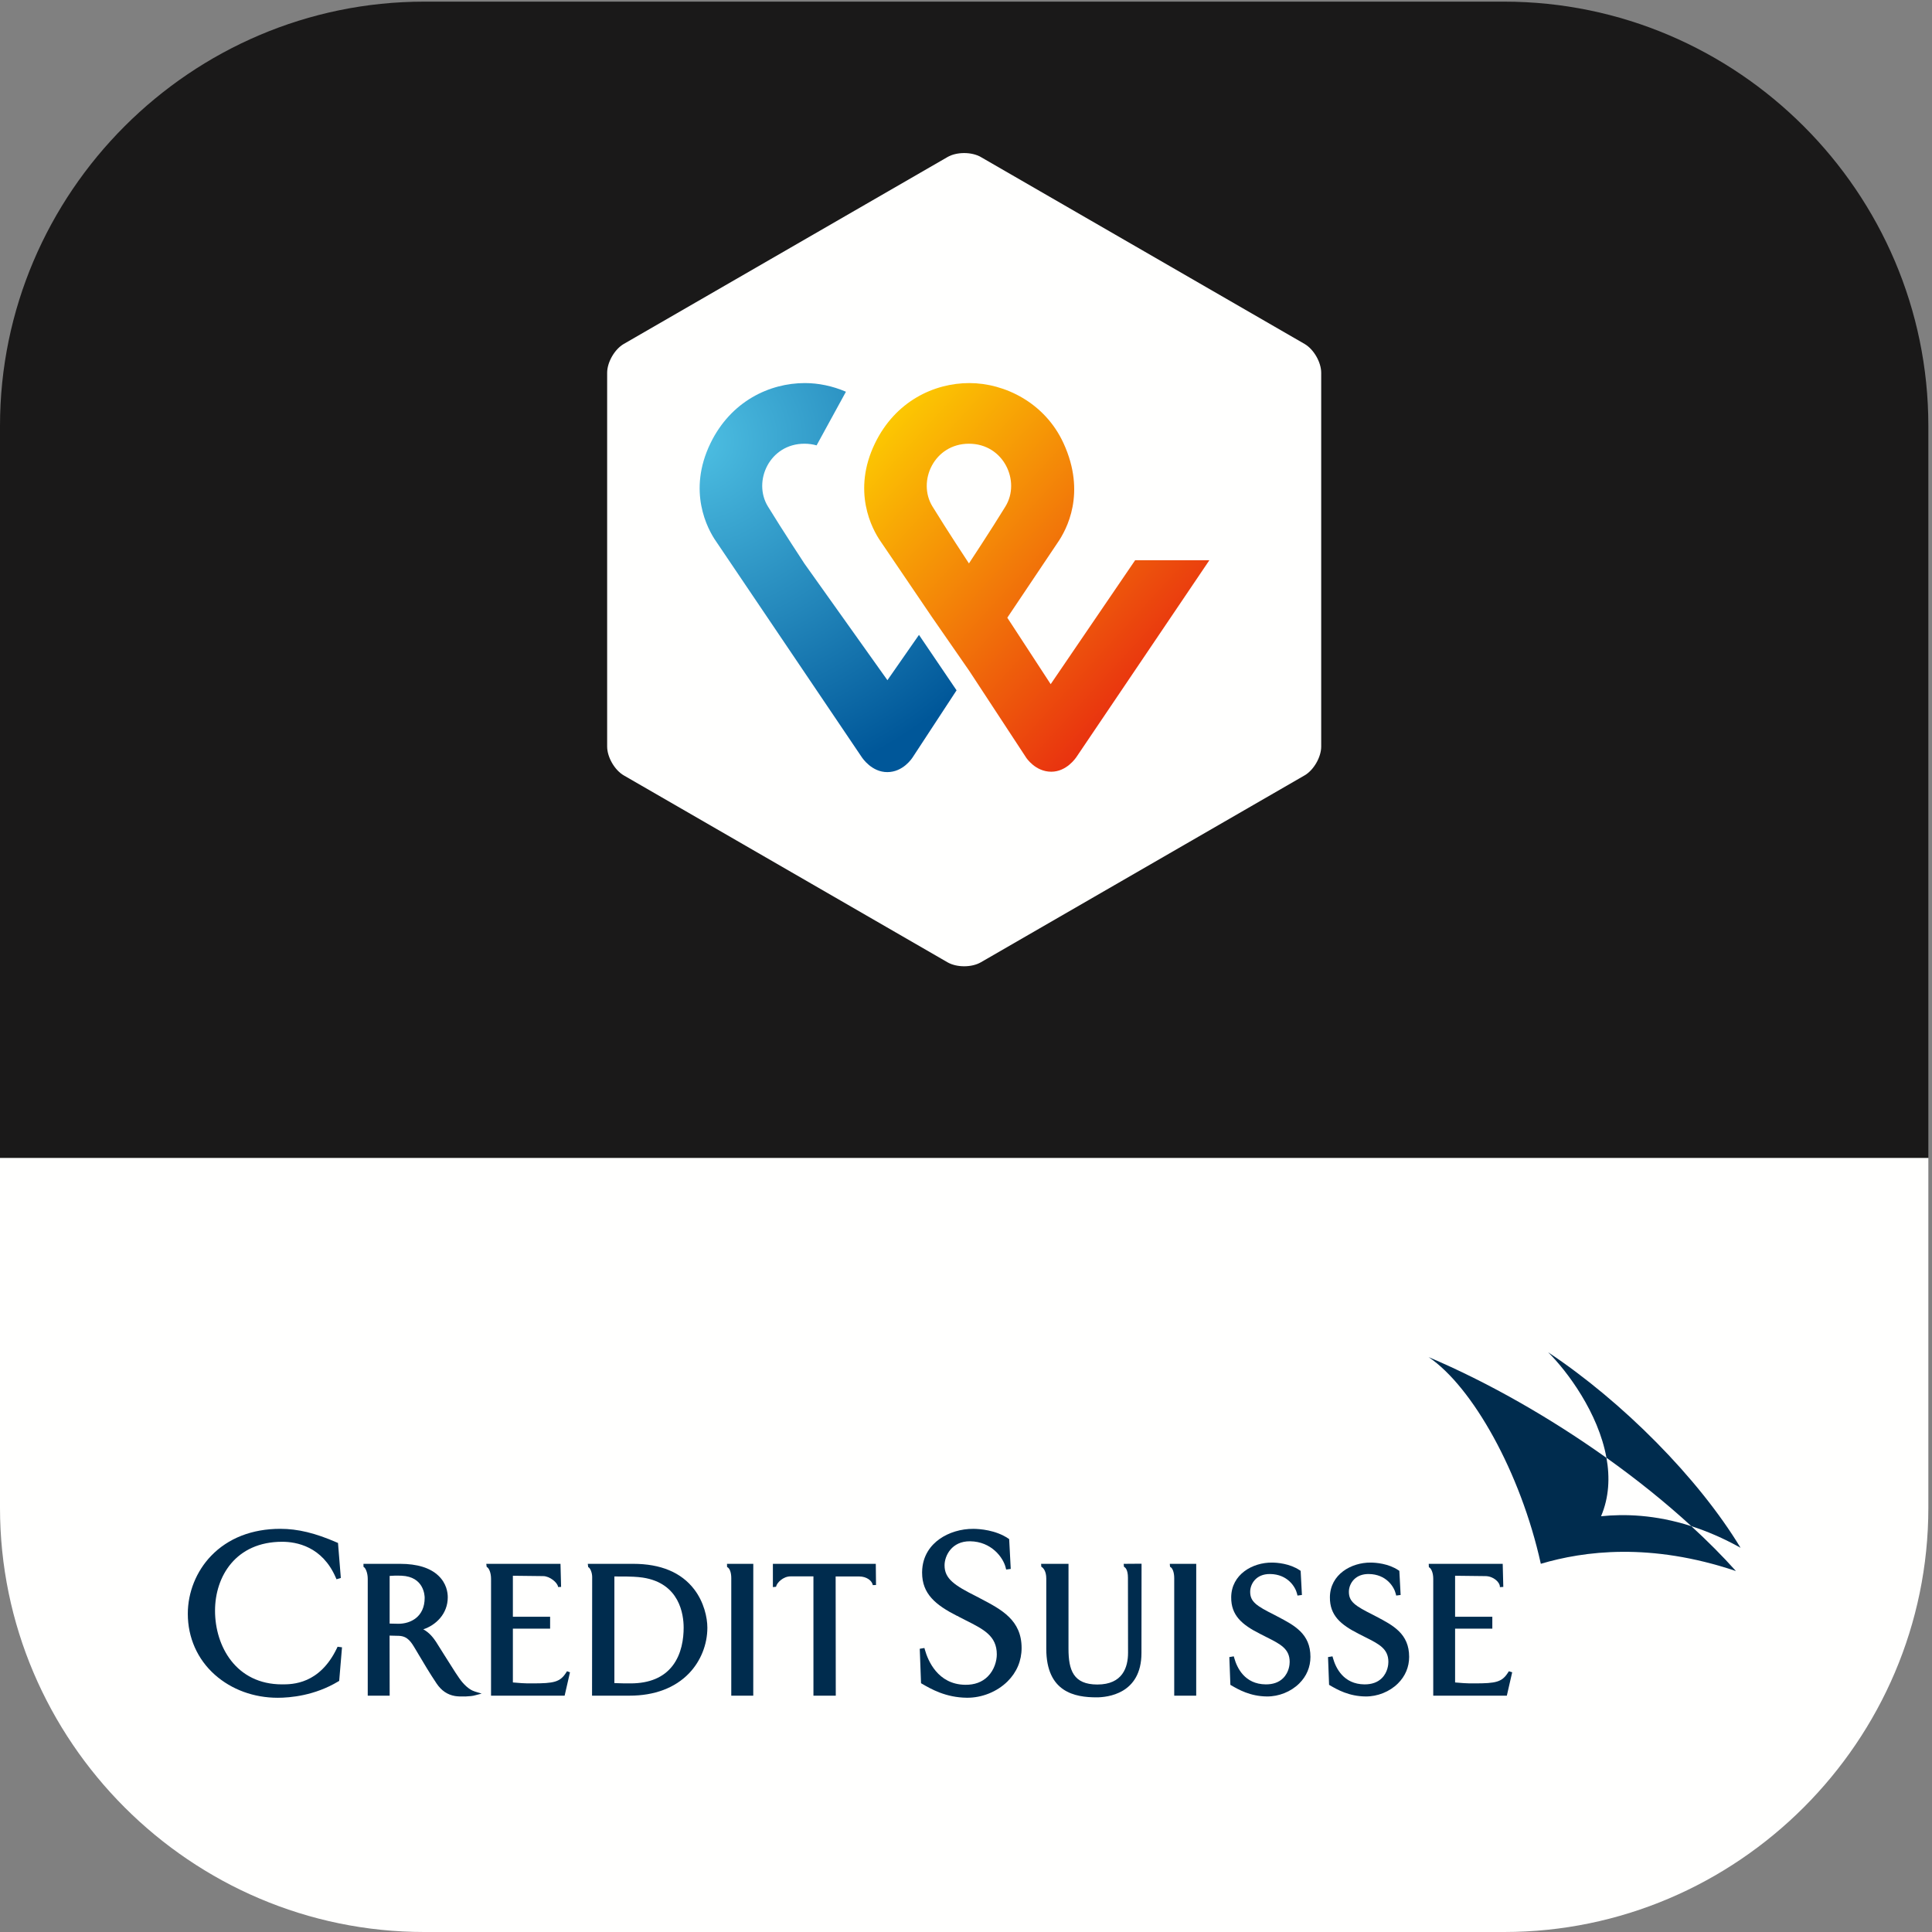 <?xml version="1.0" encoding="UTF-8"?>
<svg width="284px" height="284px" viewBox="0 0 284 284" version="1.1" xmlns="http://www.w3.org/2000/svg" xmlns:xlink="http://www.w3.org/1999/xlink">
    <rect x="0" y="0" width="284" height="284" fill="#808080" stroke="none"/>
    <!-- Generator: Sketch 50 (54983) - http://www.bohemiancoding.com/sketch -->
    <title>CS-App-Icon</title>
    <desc>Created with Sketch.</desc>
    <defs>
        <path d="M142.433,82.822 C142.433,82.822 139.175,77.889 137.064,74.44 C134.8,70.739 137.327,65.225 142.433,65.225 C147.54,65.225 150.067,70.739 147.803,74.44 C145.693,77.889 142.433,82.822 142.433,82.822 Z M166.863,82.353 L154.448,100.571 L148.072,90.8 L155.431,79.827 C156.798,77.866 159.711,72.507 156.335,65.15 C153.608,59.208 147.689,56.311 142.496,56.311 C137.303,56.311 131.626,58.98 128.628,65.15 C125.199,72.204 128.176,77.769 129.465,79.608 C129.465,79.608 133.526,85.601 136.954,90.646 L142.483,98.622 L150.818,111.333 C150.871,111.419 152.195,113.441 154.536,113.441 C156.764,113.441 158.119,111.46 158.284,111.207 L177.775,82.353 L166.863,82.353 Z" id="path-1"></path>
        <linearGradient x1="0%" y1="0%" x2="100%" y2="100%" id="linearGradient-3">
            <stop stop-color="#FFDD00" offset="0%"></stop>
            <stop stop-color="#E30613" offset="100%"></stop>
        </linearGradient>
        <path d="M130.449,99.988 L118.243,82.839 C118.243,82.839 114.989,77.889 112.877,74.44 C110.614,70.739 113.14,65.225 118.247,65.225 C118.885,65.225 119.483,65.311 120.037,65.469 L124.352,57.584 C122.377,56.732 120.29,56.311 118.309,56.311 C113.118,56.311 107.44,58.98 104.441,65.15 C101.012,72.204 103.989,77.769 105.279,79.608 L126.63,111.231 C126.805,111.502 128.164,113.499 130.431,113.499 C132.711,113.499 134.021,111.547 134.18,111.296 L140.613,101.476 L135.088,93.327 L130.449,99.988" id="path-4"></path>
        <radialGradient cx="2.346%" cy="14.629%" fx="2.346%" fy="14.629%" r="139.434%" gradientTransform="translate(0.023,0.146),scale(1,0.66),rotate(51.136),translate(-0.023,-0.146)" id="radialGradient-6">
            <stop stop-color="#4EC0E3" offset="0%"></stop>
            <stop stop-color="#005799" offset="100%"></stop>
        </radialGradient>
    </defs>
    <g id="CS-App-Icon" stroke="none" stroke-width="1" fill="none" fill-rule="evenodd">
        <path d="M0,170.228 L0,62.603 C0,28.304 28.063,0.241 62.362,0.241 L221.102,0.241 C255.402,0.241 283.464,28.304 283.464,62.603 L283.464,170.228 L0,170.228" id="Fill-3" fill="#1A1919"></path>
        <path d="M194.214,109.744 C194.214,111.298 193.113,113.206 191.767,113.983 L144.18,141.457 C142.834,142.234 140.631,142.234 139.285,141.457 L91.698,113.983 C90.352,113.206 89.25,111.298 89.25,109.744 L89.25,54.796 C89.25,53.242 90.352,51.334 91.698,50.557 L139.285,23.083 C140.631,22.306 142.834,22.306 144.18,23.083 L191.766,50.557 C193.113,51.334 194.214,53.242 194.214,54.796 L194.214,109.744" id="Fill-5" fill="#FFFFFE"></path>
        <mask id="mask-2" fill="white">
            <use xlink:href="#path-1"></use>
        </mask>
        <g id="Clip-7"></g>
        <path d="M142.433,82.822 C142.433,82.822 139.175,77.889 137.064,74.44 C134.8,70.739 137.327,65.225 142.433,65.225 C147.54,65.225 150.067,70.739 147.803,74.44 C145.693,77.889 142.433,82.822 142.433,82.822 Z M166.863,82.353 L154.448,100.571 L148.072,90.8 L155.431,79.827 C156.798,77.866 159.711,72.507 156.335,65.15 C153.608,59.208 147.689,56.311 142.496,56.311 C137.303,56.311 131.626,58.98 128.628,65.15 C125.199,72.204 128.176,77.769 129.465,79.608 C129.465,79.608 133.526,85.601 136.954,90.646 L142.483,98.622 L150.818,111.333 C150.871,111.419 152.195,113.441 154.536,113.441 C156.764,113.441 158.119,111.46 158.284,111.207 L177.775,82.353 L166.863,82.353 Z" id="Fill-6" fill="url(#linearGradient-3)"></path>
        <mask id="mask-5" fill="white">
            <use xlink:href="#path-4"></use>
        </mask>
        <g id="Clip-10"></g>
        <path d="M130.449,99.988 L118.243,82.839 C118.243,82.839 114.989,77.889 112.877,74.44 C110.614,70.739 113.14,65.225 118.247,65.225 C118.885,65.225 119.483,65.311 120.037,65.469 L124.352,57.584 C122.377,56.732 120.29,56.311 118.309,56.311 C113.118,56.311 107.44,58.98 104.441,65.15 C101.012,72.204 103.989,77.769 105.279,79.608 L126.63,111.231 C126.805,111.502 128.164,113.499 130.431,113.499 C132.711,113.499 134.021,111.547 134.18,111.296 L140.613,101.476 L135.088,93.327 L130.449,99.988" id="Fill-9" fill="url(#radialGradient-6)"></path>
        <path d="M0,170.228 L0,221.638 C0,255.938 28.063,284 62.362,284 L221.102,284 C255.402,284 283.464,255.938 283.464,221.638 L283.465,170.228 L0,170.228" id="Fill-12" fill="#FFFFFE"></path>
        <g id="Group" transform="translate(27, 198)" fill="#002C4E">
            <path d="M101.661,31.882 L86.613,31.882 L86.613,35.301 L87.081,35.252 L87.092,35.195 C87.193,34.689 88.097,33.723 89.212,33.723 C89.212,33.723 92.422,33.723 92.573,33.723 C92.573,33.879 92.575,51.26 92.575,51.26 L95.857,51.26 C95.857,51.26 95.838,33.893 95.838,33.735 C95.989,33.735 99.276,33.735 99.276,33.735 C100.411,33.735 101.156,34.358 101.282,34.944 L101.296,35.008 L101.772,34.993 L101.74,31.882 L101.661,31.882" id="Fill-15"></path>
            <path d="M4.033,30.707 C4.033,30.707 4.061,30.734 4.09,30.762 C4.061,30.734 4.033,30.707 4.033,30.707 C1.856,32.97 0.608,36.073 0.608,39.222 C0.608,42.726 2.021,45.911 4.589,48.191 C7.041,50.37 10.321,51.569 13.823,51.569 C15.658,51.569 19.255,51.258 22.726,49.167 L22.861,49.086 L23.274,44.151 L22.625,44.068 L22.529,44.27 C19.981,49.599 15.968,49.599 14.458,49.599 C7.691,49.599 4.609,43.986 4.609,38.771 C4.609,33.728 7.661,28.637 14.482,28.637 C16.574,28.637 20.377,29.32 22.355,33.896 L22.465,34.149 L23.101,33.954 L22.686,28.812 L22.516,28.739 C19.338,27.353 16.774,26.734 14.205,26.734 C10.052,26.734 6.535,28.107 4.033,30.707" id="Fill-16"></path>
            <path d="M32.024,33.627 C35.33,33.766 35.425,36.562 35.425,36.88 C35.425,39.693 33.347,40.691 31.568,40.691 C31.568,40.691 30.411,40.667 30.276,40.664 C30.276,40.515 30.276,33.8 30.276,33.656 C30.613,33.629 31.232,33.594 32.024,33.627 Z M26.509,31.88 L26.429,31.88 L26.434,32.327 L26.476,32.349 C26.751,32.495 27.057,33.241 27.057,34.077 L27.057,51.259 L30.28,51.259 C30.28,51.259 30.268,42.589 30.267,42.43 C30.409,42.434 31.678,42.466 31.678,42.466 C32.944,42.537 33.444,43.375 34.076,44.438 C34.076,44.439 34.155,44.569 34.155,44.569 L34.561,45.253 C35.25,46.416 36.194,48.01 37.175,49.467 C37.88,50.515 38.761,51.117 39.866,51.309 C40.655,51.445 42.23,51.393 42.823,51.21 C42.82,51.211 43.533,51.026 43.533,51.026 L43.803,50.957 L42.824,50.655 C42.429,50.533 41.807,50.26 40.97,49.296 C40.453,48.697 39.615,47.36 38.346,45.336 C38.344,45.331 37.09,43.336 37.09,43.336 C37.089,43.335 37.066,43.301 37.066,43.301 C36.73,42.809 36.168,42.014 35.222,41.508 C37.038,40.913 38.82,39.26 38.82,36.796 C38.82,36.097 38.641,34.754 37.441,33.617 C36.224,32.465 34.329,31.88 31.808,31.88 L26.509,31.88 Z" id="Fill-17"></path>
            <path d="M63.313,33.739 C63.458,33.739 65.043,33.743 65.043,33.743 C65.503,33.749 66.664,33.777 67.481,33.902 C72.909,34.725 73.495,39.325 73.495,41.266 C73.495,42.855 73.212,45.117 71.862,46.867 C70.539,48.584 68.463,49.454 65.692,49.454 C65.031,49.454 64.209,49.453 63.313,49.412 C63.313,49.261 63.313,33.895 63.313,33.739 Z M59.493,31.88 L59.404,31.88 L59.464,32.359 L59.502,32.379 C59.783,32.519 60.048,33.213 60.048,33.808 L60.029,51.259 L65.554,51.259 C69.202,51.259 72.221,50.123 74.285,47.977 C75.998,46.194 76.981,43.748 76.981,41.266 C76.981,39.765 76.475,37.499 75.055,35.641 C73.151,33.146 70.131,31.88 66.078,31.88 L59.493,31.88 Z" id="Fill-18"></path>
            <path d="M83.654,31.88 L79.867,31.88 L79.879,32.349 L79.922,32.371 C80.271,32.544 80.496,33.174 80.496,33.976 L80.495,51.259 L83.728,51.259 L83.732,31.88 L83.654,31.88" id="Fill-19"></path>
            <path d="M148.766,31.88 L144.956,31.88 L144.993,32.315 L145.034,32.336 C145.376,32.508 145.608,33.166 145.608,33.976 L145.608,51.259 L148.84,51.259 L148.844,31.88 L148.766,31.88" id="Fill-20"></path>
            <path d="M55.316,31.88 L44.482,31.88 L44.543,32.335 L44.58,32.354 C44.876,32.5 45.183,33.186 45.183,34.077 L45.181,51.259 L56,51.259 L56.786,47.825 L56.35,47.668 L56.227,47.859 C55.333,49.268 54.424,49.454 51.285,49.454 C50.166,49.479 49.076,49.381 48.392,49.316 C48.392,49.177 48.392,41.562 48.392,41.408 C48.545,41.408 53.866,41.408 53.866,41.408 L53.866,39.661 C53.866,39.661 48.544,39.661 48.392,39.661 C48.392,39.509 48.392,33.785 48.392,33.632 C48.547,33.634 52.83,33.684 52.83,33.684 C53.83,33.684 54.929,34.641 55.025,35.219 L55.037,35.286 L55.48,35.276 L55.392,31.88 L55.316,31.88" id="Fill-21"></path>
            <path d="M193.818,31.88 L183.02,31.88 L183.041,32.376 L183.084,32.397 C183.375,32.542 183.685,33.181 183.685,34.077 L183.684,51.259 L194.502,51.259 L195.289,47.822 L194.8,47.67 L194.679,47.859 C193.784,49.268 192.885,49.454 189.787,49.454 C188.669,49.479 187.578,49.381 186.896,49.316 C186.896,49.177 186.896,41.562 186.896,41.408 C187.05,41.408 192.368,41.408 192.368,41.408 L192.368,39.661 C192.368,39.661 187.048,39.661 186.896,39.661 C186.896,39.509 186.896,33.785 186.896,33.632 C187.051,33.634 191.333,33.684 191.333,33.684 C192.557,33.684 193.478,34.616 193.478,35.223 L193.478,35.306 L193.982,35.272 L193.895,31.88 L193.818,31.88" id="Fill-22"></path>
            <path d="M111.077,28.257 C109.937,29.076 108.573,30.582 108.547,33.112 C108.547,33.138 108.547,33.162 108.547,33.186 C108.547,36.296 110.528,37.929 113.72,39.549 C113.72,39.549 113.714,39.531 113.709,39.517 C113.791,39.585 114.069,39.728 114.936,40.169 C117.603,41.508 119.528,42.476 119.528,45.196 C119.528,46.13 119.175,47.477 118.187,48.454 C117.364,49.269 116.259,49.675 114.9,49.661 C110.831,49.619 109.39,46.051 108.96,44.518 L108.886,44.252 L108.202,44.365 L108.391,49.43 L108.539,49.515 C109.838,50.27 112.011,51.533 115.124,51.564 C117.328,51.587 119.565,50.689 121.106,49.162 C122.459,47.823 123.173,46.127 123.173,44.255 C123.173,40.147 120.231,38.606 117.11,36.972 L116.525,36.664 C113.33,35.06 111.827,34.083 111.848,32.068 C111.862,30.7 112.892,28.538 115.598,28.565 C118.743,28.598 120.481,30.964 120.836,32.448 L120.901,32.717 L121.577,32.63 L121.346,28.245 L121.22,28.159 C119.358,26.903 117.021,26.747 116.101,26.738 C114.277,26.72 112.445,27.273 111.077,28.257" id="Fill-23"></path>
            <path d="M153.984,36.78 C153.957,39.465 155.569,40.824 158.179,42.149 C158.179,42.149 159.163,42.65 159.164,42.65 C161.22,43.684 162.579,44.365 162.579,46.296 C162.579,46.633 162.51,47.802 161.613,48.689 C160.992,49.305 160.129,49.61 159.053,49.6 C155.97,49.568 154.838,47.171 154.439,45.744 L154.364,45.479 L153.71,45.587 L153.863,49.669 L154.011,49.754 C155.038,50.352 156.757,51.351 159.228,51.376 C160.981,51.395 162.759,50.681 163.985,49.466 C165.063,48.398 165.632,47.047 165.632,45.555 C165.632,42.161 163.285,40.932 160.799,39.629 C160.799,39.629 160.362,39.399 160.361,39.398 C157.692,38.058 156.76,37.456 156.774,35.96 C156.784,34.911 157.572,33.356 159.695,33.378 C162.291,33.404 163.426,35.284 163.663,36.273 L163.727,36.543 L164.379,36.459 L164.193,32.912 L164.065,32.827 C162.582,31.827 160.729,31.704 159.998,31.696 C157.108,31.668 154.019,33.439 153.984,36.78" id="Fill-24"></path>
            <path d="M168.493,36.78 C168.466,39.464 170.077,40.824 172.69,42.15 L173.673,42.65 C175.731,43.684 177.088,44.366 177.088,46.296 C177.088,46.633 177.018,47.802 176.122,48.689 C175.5,49.305 174.638,49.61 173.562,49.6 C170.481,49.568 169.348,47.171 168.948,45.744 L168.872,45.479 L168.219,45.587 L168.372,49.668 L168.52,49.754 C169.547,50.352 171.268,51.351 173.737,51.376 C175.49,51.395 177.268,50.681 178.493,49.466 C179.572,48.398 180.141,47.047 180.141,45.555 C180.141,42.161 177.795,40.932 175.309,39.629 C175.309,39.629 174.871,39.399 174.869,39.398 C172.201,38.059 171.269,37.456 171.284,35.96 C171.289,35.299 171.582,34.621 172.064,34.149 C172.586,33.636 173.327,33.369 174.205,33.378 C176.802,33.404 177.935,35.284 178.171,36.274 L178.238,36.543 L178.889,36.459 L178.702,32.912 L178.574,32.827 C177.091,31.827 175.237,31.704 174.509,31.696 C171.618,31.668 168.528,33.439 168.493,36.78" id="Fill-25"></path>
            <path d="M140.726,31.863 L138.18,31.881 L138.221,32.316 L138.26,32.336 C138.387,32.4 138.806,32.704 138.806,33.928 L138.821,44.942 C138.821,47.077 138.038,49.62 134.31,49.62 C130.788,49.62 130.066,47.515 130.066,44.352 L130.069,31.88 L126.04,31.88 L126.071,32.312 L126.109,32.332 C126.367,32.469 126.8,32.98 126.8,34.026 L126.8,44.352 C126.8,50.765 131.017,51.507 134.189,51.507 C135.738,51.507 140.792,51.037 140.792,44.99 L140.806,31.862 L140.726,31.863" id="Fill-26"></path>
            <path d="M221.626,26.345 C223.905,27.076 226.322,28.102 228.857,29.52 C222.633,19.238 211.498,8.04 200.574,0.783 C203.391,3.571 207.96,9.709 209.146,16.29 C213.62,19.478 217.845,22.871 221.626,26.345" id="Fill-27"></path>
            <path d="M221.618,26.341 C216.279,24.623 211.728,24.537 208.351,24.885 C209.538,22.1 209.66,19.161 209.149,16.304 C200.88,10.414 191.768,5.209 183.005,1.492 C189.435,5.846 196.523,18.404 199.497,31.874 C205.834,29.998 215.594,28.704 228.176,32.938 C226.198,30.728 223.994,28.52 221.618,26.341" id="Fill-28"></path>
        </g>
    </g>
</svg>
